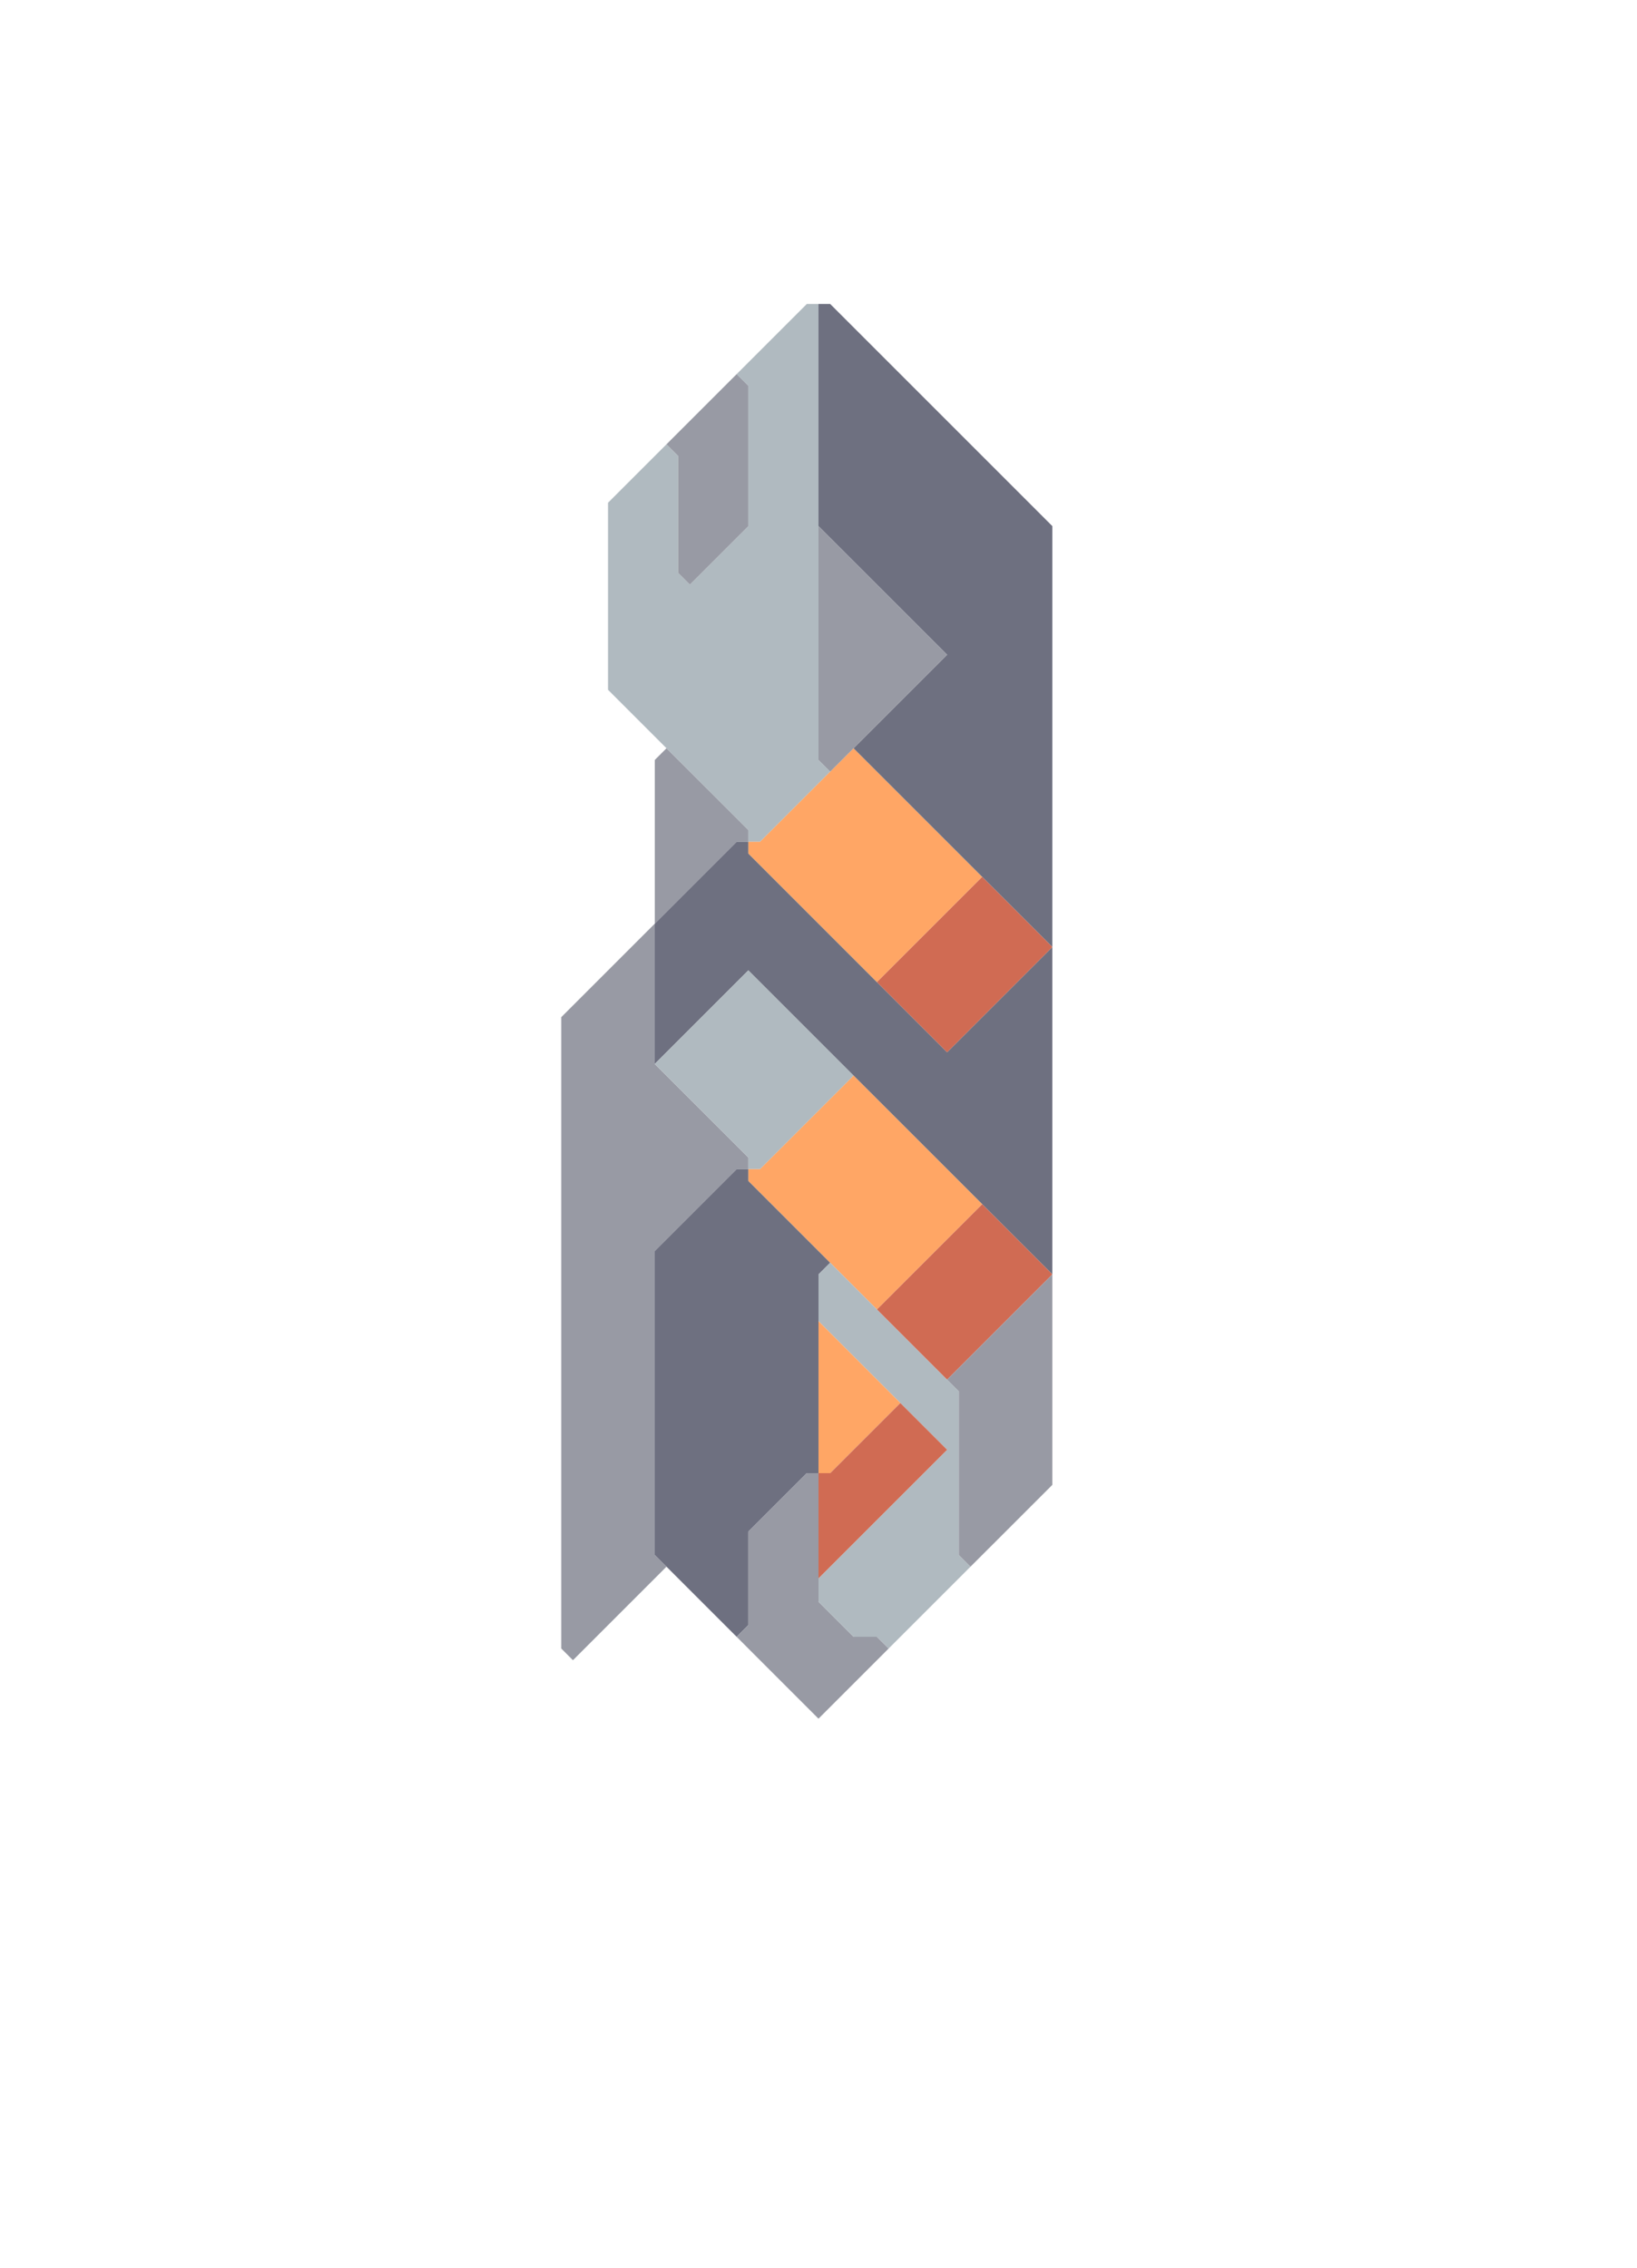<svg xmlns="http://www.w3.org/2000/svg" width="70" height="97" style="fill-opacity:1;color-rendering:auto;color-interpolation:auto;text-rendering:auto;stroke:#000;stroke-linecap:square;stroke-miterlimit:10;shape-rendering:auto;stroke-opacity:1;fill:#000;stroke-dasharray:none;font-weight:400;stroke-width:1;font-family:&quot;Dialog&quot;;font-style:normal;stroke-linejoin:miter;font-size:12px;stroke-dashoffset:0;image-rendering:auto">
    <g style="stroke-linecap:round;fill:#989aa4;stroke:#989aa4">
        <path stroke="none" d="m24.5 71-.5-.5v-27l4-4v6l4 4v.5h-.5L28 53.5v13l.5.5Z" style="stroke:none"/>
    </g>
    <g stroke="none" style="stroke-linecap:round;fill:#b0bac0;stroke:#b0bac0">
        <path d="M26 29.5v-8l2.5-2.5.5.5v5l.5.5 2.5-2.5v-6l-.5-.5 3-3h.5v19.5l.5.5-3 3H32v-.5Z" style="stroke:none"/>
        <path d="M32 35.5v.5h-.5L28 39.5v-7l.5-.5Z" style="fill:#989aa4;stroke:none"/>
        <path d="M28 45.5v-6l3.5-3.5h.5v.5l8.5 8.5 4.5-4.5v14l-13-13Z" style="fill:#6e7080;stroke:none"/>
        <path d="m28 45.5 4-4 4.5 4.5-4 4H32v-.5Z" style="stroke:none"/>
        <path d="M28 66.5v-13l3.5-3.5h.5v.5l3.5 3.5-.5.5V63h-.5L32 65.5v4l-.5.5Z" style="fill:#6e7080;stroke:none"/>
        <path d="m29.5 25-.5-.5v-5l-.5-.5 3-3 .5.5v6Z" style="fill:#989aa4;stroke:none"/>
        <path d="M32 36.5V36h.5l4-4 5.5 5.5-4.5 4.5Zm0 14V50h.5l4-4 5.5 5.5-4.5 4.5Z" style="fill:#ffa665;stroke:none"/>
        <path d="m31.5 70 .5-.5v-4l2.5-2.5h.5v5.5l1.5 1.5h1l.5.5-3 3Z" style="fill:#989aa4;stroke:none"/>
        <path d="M45 22.5v18L36.5 32l4-4-5.5-5.5V13h.5Z" style="fill:#6e7080;stroke:none"/>
        <path d="m40.5 28-5 5-.5-.5v-10Z" style="fill:#989aa4;stroke:none"/>
        <path d="M41 59.5v7l.5.5-3.5 3.5-.5-.5h-1L35 68.5v-1l5.5-5.5-5.5-5.5v-2l.5-.5Z" style="stroke:none"/>
        <path d="m38.5 60-3 3H35v-6.5Z" style="fill:#ffa665;stroke:none"/>
        <path d="M35 67.5V63h.5l3-3 2 2ZM37.5 42l4.5-4.5 3 3-4.5 4.5Zm0 14 4.5-4.5 3 3-4.5 4.5Z" style="fill:#d06b53;stroke:none"/>
        <path d="m41.5 67-.5-.5v-7l-.5-.5 4.5-4.5v9Z" style="fill:#989aa4;stroke:none"/>
    </g>
</svg>
